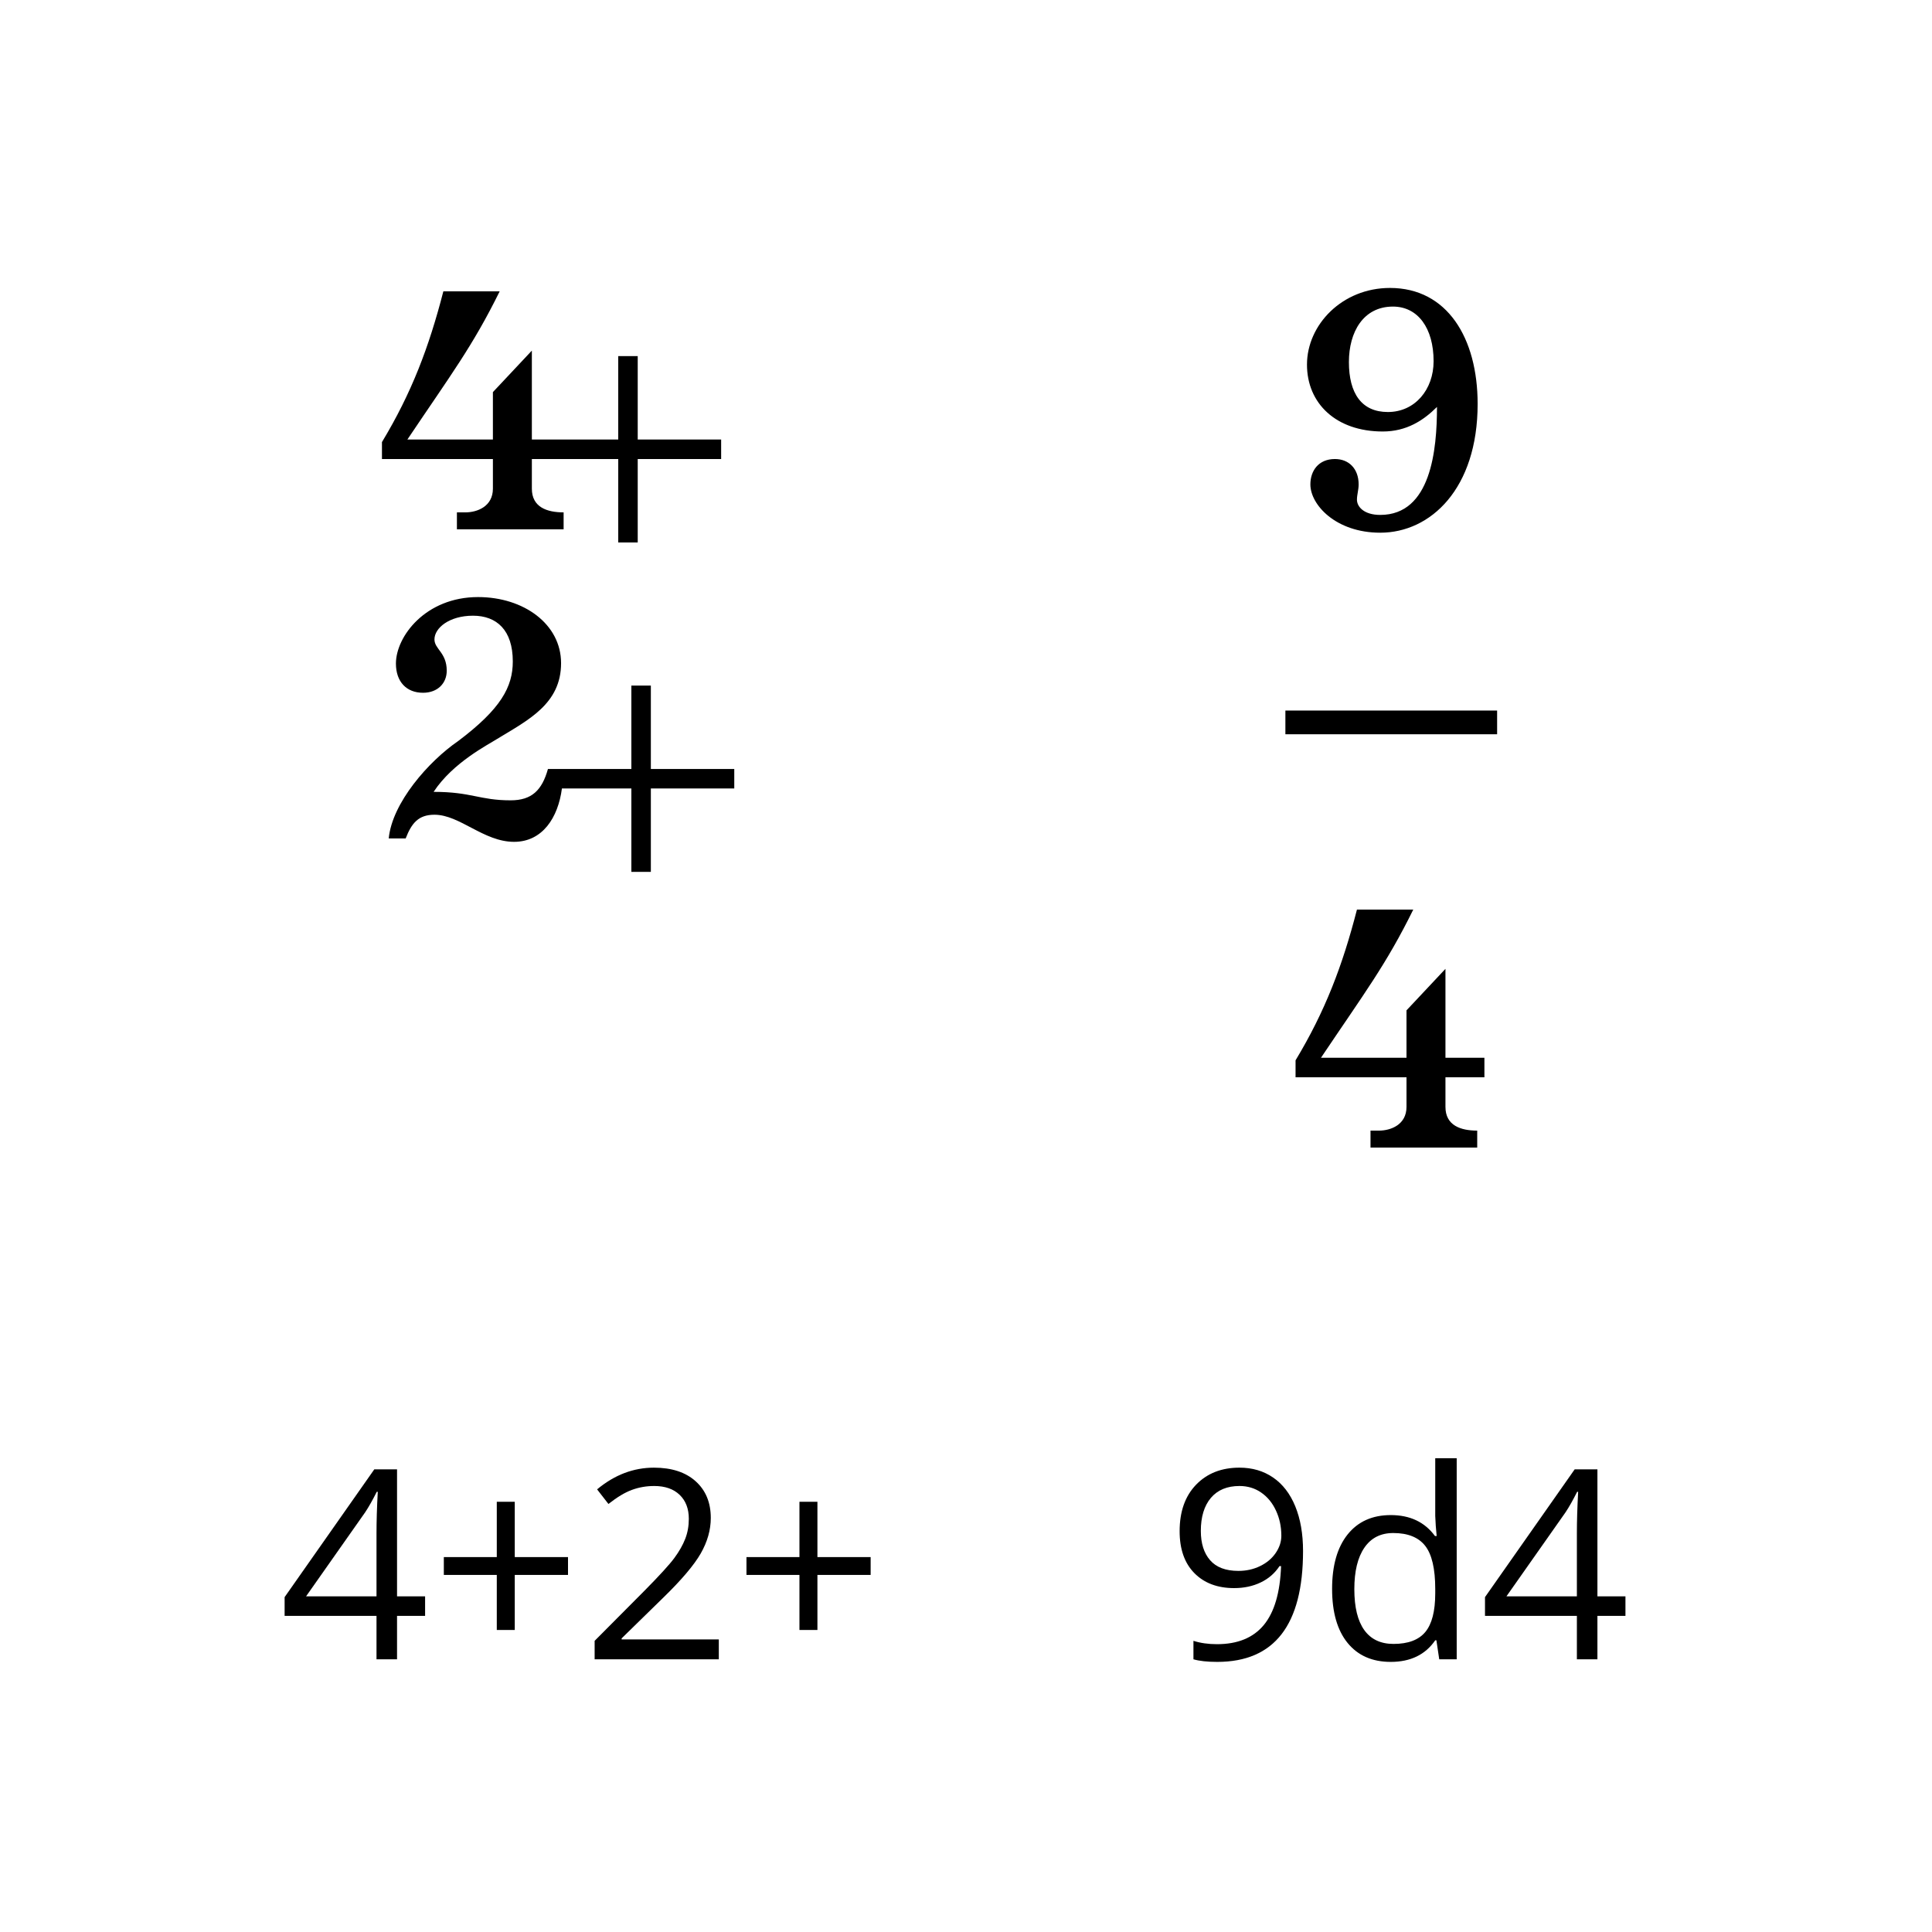 <?xml version="1.0" encoding="UTF-8" standalone="no"?><!DOCTYPE svg PUBLIC "-//W3C//DTD SVG 1.1//EN" "http://www.w3.org/Graphics/SVG/1.1/DTD/svg11.dtd"><svg width="100%" height="100%" viewBox="0 0 73 73" version="1.1" xmlns="http://www.w3.org/2000/svg" xmlns:xlink="http://www.w3.org/1999/xlink" xml:space="preserve" xmlns:serif="http://www.serif.com/" style="fill-rule:evenodd;clip-rule:evenodd;stroke-linejoin:round;stroke-miterlimit:1.414;"><path d="M23.36,13.456l0,3.152l-1.792,0l-1.36,0l-0.112,0l0,-3.36l-1.472,1.568l0,1.792l-3.232,0c1.632,-2.432 2.464,-3.52 3.488,-5.6l-2.128,0c-0.544,2.112 -1.2,3.84 -2.32,5.696l0,0.64l4.192,0l0,1.12c0,0.672 -0.592,0.896 -1.04,0.896l-0.32,0l0,0.64l4.032,0l0,-0.64c-0.624,0 -1.2,-0.192 -1.2,-0.896l0,-1.12l3.264,0l0,3.152l0.736,0l0,-3.152l3.152,0l0,-0.736l-3.152,0l0,-3.152l-0.736,0Z" style="fill-rule:nonzero;"/><path d="M23.856,25.904l0,3.152l-3.152,0c-0.224,0.8 -0.608,1.184 -1.408,1.184c-1.184,0 -1.472,-0.32 -2.912,-0.32c0.736,-1.12 2.08,-1.792 2.4,-2c1.184,-0.72 2.416,-1.328 2.416,-2.864c0,-1.472 -1.408,-2.496 -3.136,-2.496c-1.984,0 -3.104,1.488 -3.104,2.512c0,0.688 0.4,1.104 1.024,1.104c0.56,0 0.896,-0.368 0.896,-0.832c0,-0.688 -0.464,-0.816 -0.464,-1.184c0,-0.432 0.56,-0.896 1.456,-0.896c0.896,0 1.504,0.544 1.504,1.728c0,0.96 -0.448,1.792 -2.064,3.008c-1.12,0.768 -2.496,2.336 -2.624,3.68l0.64,0c0.224,-0.576 0.48,-0.896 1.088,-0.896c0.96,0 1.856,1.024 3.008,1.024c1.072,0 1.664,-0.912 1.808,-2.016l2.624,0l0,3.152l0.736,0l0,-3.152l3.152,0l0,-0.736l-3.152,0l0,-3.152l-0.736,0Z" style="fill-rule:nonzero;"/><path d="M51.272,18.88c0,-0.192 0.064,-0.368 0.064,-0.576c0,-0.592 -0.368,-0.96 -0.896,-0.96c-0.624,0 -0.928,0.448 -0.928,0.96c0,0.768 0.96,1.824 2.64,1.824c1.904,0 3.68,-1.664 3.68,-4.864c0,-2.496 -1.152,-4.384 -3.312,-4.384c-1.808,0 -3.136,1.392 -3.136,2.896c0,1.472 1.104,2.528 2.864,2.528c0.896,0 1.536,-0.416 2.048,-0.928c0,1.616 -0.224,4.08 -2.144,4.08c-0.608,0 -0.88,-0.304 -0.88,-0.576Zm1.168,-3.312c-0.992,0 -1.472,-0.704 -1.472,-1.888c0,-1.136 0.544,-2.096 1.664,-2.096c0.944,0 1.536,0.816 1.536,2.064c0,1.072 -0.704,1.92 -1.728,1.92Z" style="fill-rule:nonzero;"/><rect x="48.568" y="26.848" width="8" height="0.896" style="fill-rule:nonzero;"/><path d="M54.616,40.704l1.472,0l0,-0.736l-1.472,0l0,-3.36l-1.472,1.568l0,1.792l-3.232,0c1.632,-2.432 2.464,-3.52 3.488,-5.6l-2.128,0c-0.544,2.112 -1.2,3.84 -2.32,5.696l0,0.64l4.192,0l0,1.12c0,0.672 -0.592,0.896 -1.04,0.896l-0.32,0l0,0.64l4.032,0l0,-0.64c-0.624,0 -1.2,-0.192 -1.2,-0.896l0,-1.12Z" style="fill-rule:nonzero;"/><path d="M16.062,61.055l-1.06,0l0,1.641l-0.776,0l0,-1.641l-3.472,0l0,-0.708l3.389,-4.829l0.859,0l0,4.8l1.06,0l0,0.737Zm-1.836,-0.737l0,-2.373c0,-0.465 0.016,-0.991 0.048,-1.577l-0.039,0c-0.156,0.312 -0.302,0.571 -0.439,0.776l-2.232,3.174l2.662,0Z" style="fill-rule:nonzero;"/><path d="M19.45,58.834l2.012,0l0,0.674l-2.012,0l0,2.08l-0.679,0l0,-2.08l-2.001,0l0,-0.674l2.001,0l0,-2.09l0.679,0l0,2.09Z" style="fill-rule:nonzero;"/><path d="M27.16,62.696l-4.692,0l0,-0.698l1.88,-1.89c0.573,-0.579 0.95,-0.993 1.132,-1.24c0.183,-0.248 0.319,-0.488 0.411,-0.723c0.091,-0.234 0.136,-0.486 0.136,-0.757c0,-0.38 -0.115,-0.682 -0.346,-0.905c-0.231,-0.223 -0.552,-0.335 -0.962,-0.335c-0.296,0 -0.577,0.049 -0.843,0.147c-0.265,0.097 -0.56,0.275 -0.886,0.532l-0.429,-0.552c0.657,-0.547 1.373,-0.82 2.148,-0.82c0.671,0 1.196,0.172 1.577,0.515c0.381,0.343 0.571,0.805 0.571,1.384c0,0.453 -0.127,0.9 -0.38,1.343c-0.254,0.443 -0.73,1.003 -1.426,1.68l-1.563,1.528l0,0.039l3.672,0l0,0.752Z" style="fill-rule:nonzero;"/><path d="M30.886,58.834l2.011,0l0,0.674l-2.011,0l0,2.08l-0.679,0l0,-2.08l-2.002,0l0,-0.674l2.002,0l0,-2.09l0.679,0l0,2.09Z" style="fill-rule:nonzero;"/><path d="M49.235,58.604c0,2.793 -1.081,4.19 -3.242,4.19c-0.378,0 -0.677,-0.033 -0.899,-0.098l0,-0.698c0.261,0.084 0.557,0.127 0.889,0.127c0.781,0 1.371,-0.242 1.77,-0.725c0.399,-0.484 0.616,-1.225 0.652,-2.225l-0.059,0c-0.179,0.271 -0.416,0.477 -0.713,0.618c-0.296,0.142 -0.63,0.213 -1.001,0.213c-0.631,0 -1.132,-0.189 -1.504,-0.567c-0.371,-0.377 -0.556,-0.905 -0.556,-1.582c0,-0.742 0.207,-1.328 0.622,-1.758c0.415,-0.429 0.961,-0.644 1.639,-0.644c0.485,0 0.909,0.124 1.271,0.373c0.363,0.249 0.643,0.612 0.838,1.089c0.195,0.477 0.293,1.039 0.293,1.687Zm-2.402,-2.456c-0.466,0 -0.826,0.15 -1.08,0.449c-0.253,0.3 -0.38,0.717 -0.38,1.25c0,0.469 0.117,0.838 0.351,1.106c0.234,0.269 0.591,0.403 1.069,0.403c0.297,0 0.569,-0.06 0.818,-0.181c0.249,-0.12 0.445,-0.284 0.589,-0.493c0.143,-0.208 0.215,-0.426 0.215,-0.654c0,-0.342 -0.067,-0.658 -0.201,-0.947c-0.133,-0.29 -0.319,-0.518 -0.559,-0.684c-0.239,-0.166 -0.513,-0.249 -0.822,-0.249Z" style="fill-rule:nonzero;"/><path d="M54.274,61.978l-0.044,0c-0.374,0.544 -0.934,0.816 -1.68,0.816c-0.7,0 -1.244,-0.24 -1.633,-0.718c-0.389,-0.479 -0.584,-1.159 -0.584,-2.041c0,-0.882 0.196,-1.568 0.586,-2.056c0.391,-0.488 0.935,-0.732 1.631,-0.732c0.726,0 1.283,0.263 1.67,0.791l0.064,0l-0.034,-0.386l-0.02,-0.376l0,-2.178l0.811,0l0,7.598l-0.66,0l-0.107,-0.718Zm-1.621,0.137c0.553,0 0.954,-0.151 1.203,-0.452c0.249,-0.301 0.374,-0.787 0.374,-1.457l0,-0.171c0,-0.759 -0.126,-1.3 -0.378,-1.624c-0.253,-0.324 -0.656,-0.486 -1.209,-0.486c-0.475,0 -0.839,0.185 -1.091,0.555c-0.253,0.369 -0.379,0.891 -0.379,1.565c0,0.683 0.126,1.199 0.376,1.547c0.251,0.349 0.619,0.523 1.104,0.523Z" style="fill-rule:nonzero;"/><path d="M61.417,61.055l-1.059,0l0,1.641l-0.776,0l0,-1.641l-3.472,0l0,-0.708l3.389,-4.829l0.859,0l0,4.8l1.059,0l0,0.737Zm-1.835,-0.737l0,-2.373c0,-0.465 0.016,-0.991 0.048,-1.577l-0.039,0c-0.156,0.312 -0.302,0.571 -0.439,0.776l-2.232,3.174l2.662,0Z" style="fill-rule:nonzero;"/></svg>